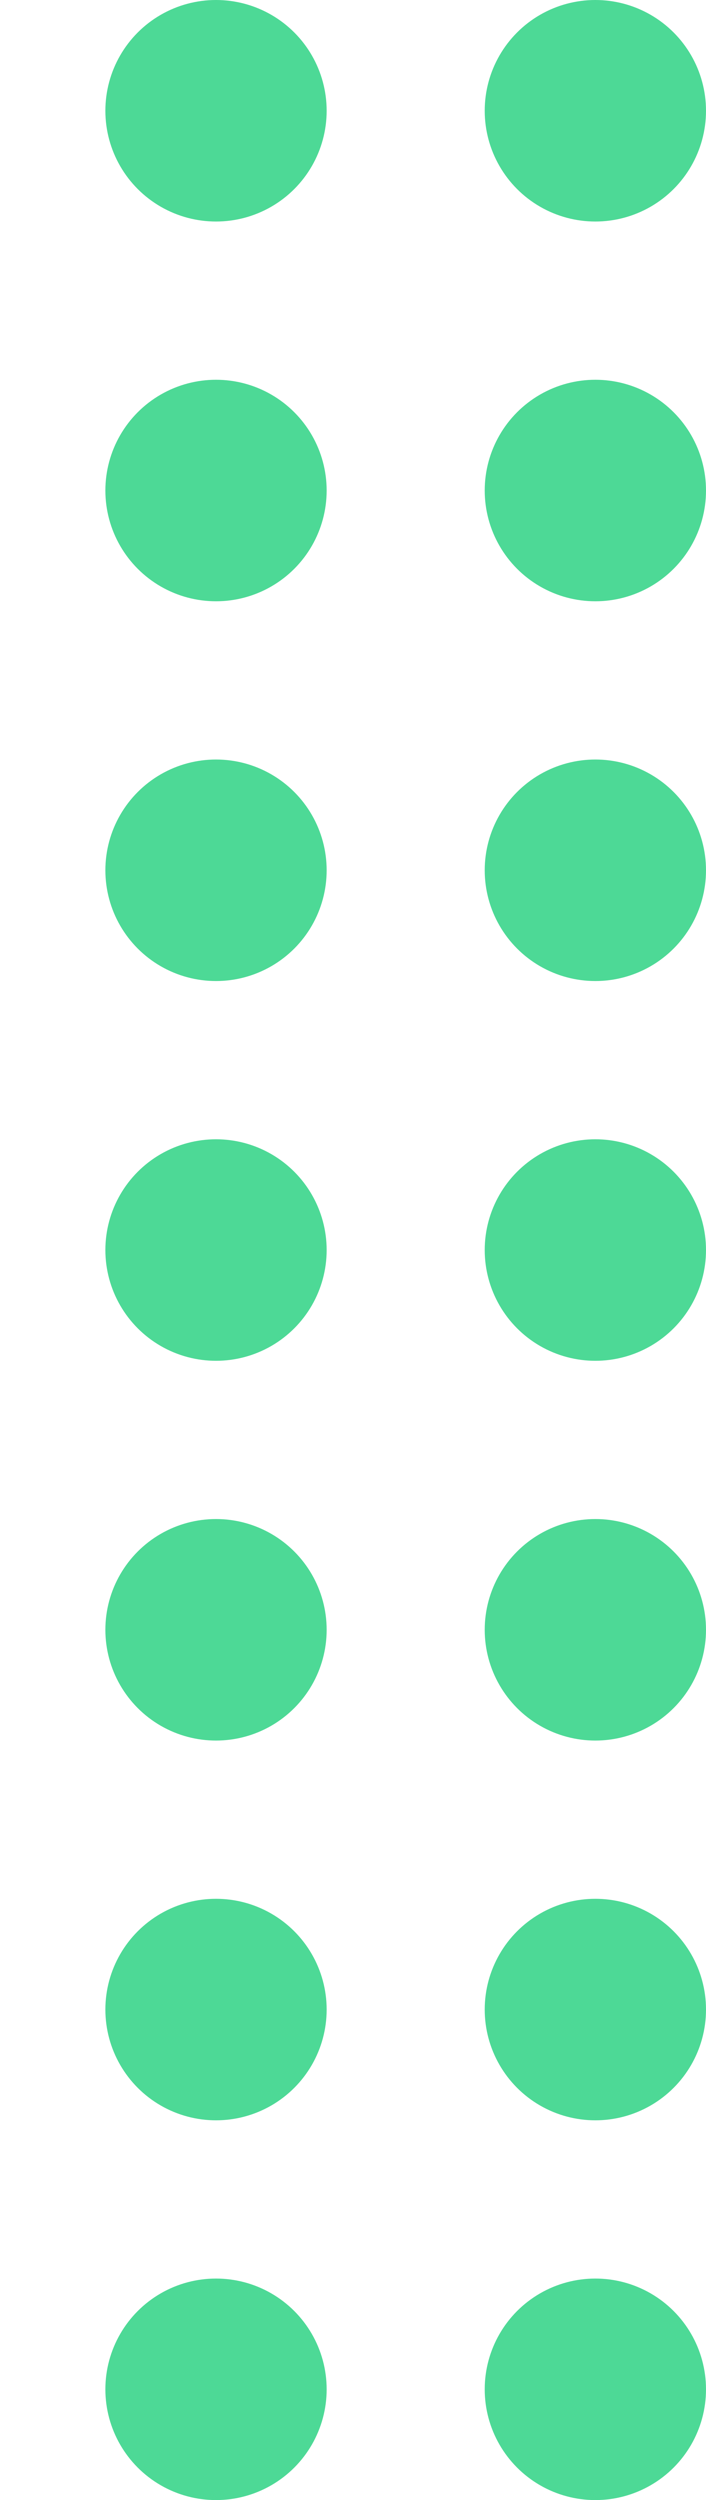 <svg width="67" height="237" viewBox="0 0 67 237" fill="none" xmlns="http://www.w3.org/2000/svg">
<circle cx="20.5" cy="10.5" r="10.5" fill="#4DD996"/>
<circle cx="56.5" cy="10.5" r="10.5" fill="#4DD996"/>
<circle cx="20.5" cy="46.5" r="10.5" fill="#4DD996"/>
<circle cx="56.5" cy="46.5" r="10.5" fill="#4DD996"/>
<circle cx="20.5" cy="82.5" r="10.5" fill="#4DD996"/>
<circle cx="56.5" cy="82.5" r="10.5" fill="#4DD996"/>
<circle cx="20.5" cy="118.5" r="10.5" fill="#4DD996"/>
<circle cx="56.5" cy="118.5" r="10.5" fill="#4DD996"/>
<circle cx="20.5" cy="154.5" r="10.5" fill="#4DD996"/>
<circle cx="56.5" cy="154.5" r="10.5" fill="#4DD996"/>
<circle cx="20.5" cy="190.5" r="10.5" fill="#4DD996"/>
<circle cx="56.5" cy="190.5" r="10.5" fill="#4DD996"/>
<circle cx="20.5" cy="226.5" r="10.5" fill="#4DD996"/>
<circle cx="56.5" cy="226.5" r="10.5" fill="#4DD996"/>
</svg>
